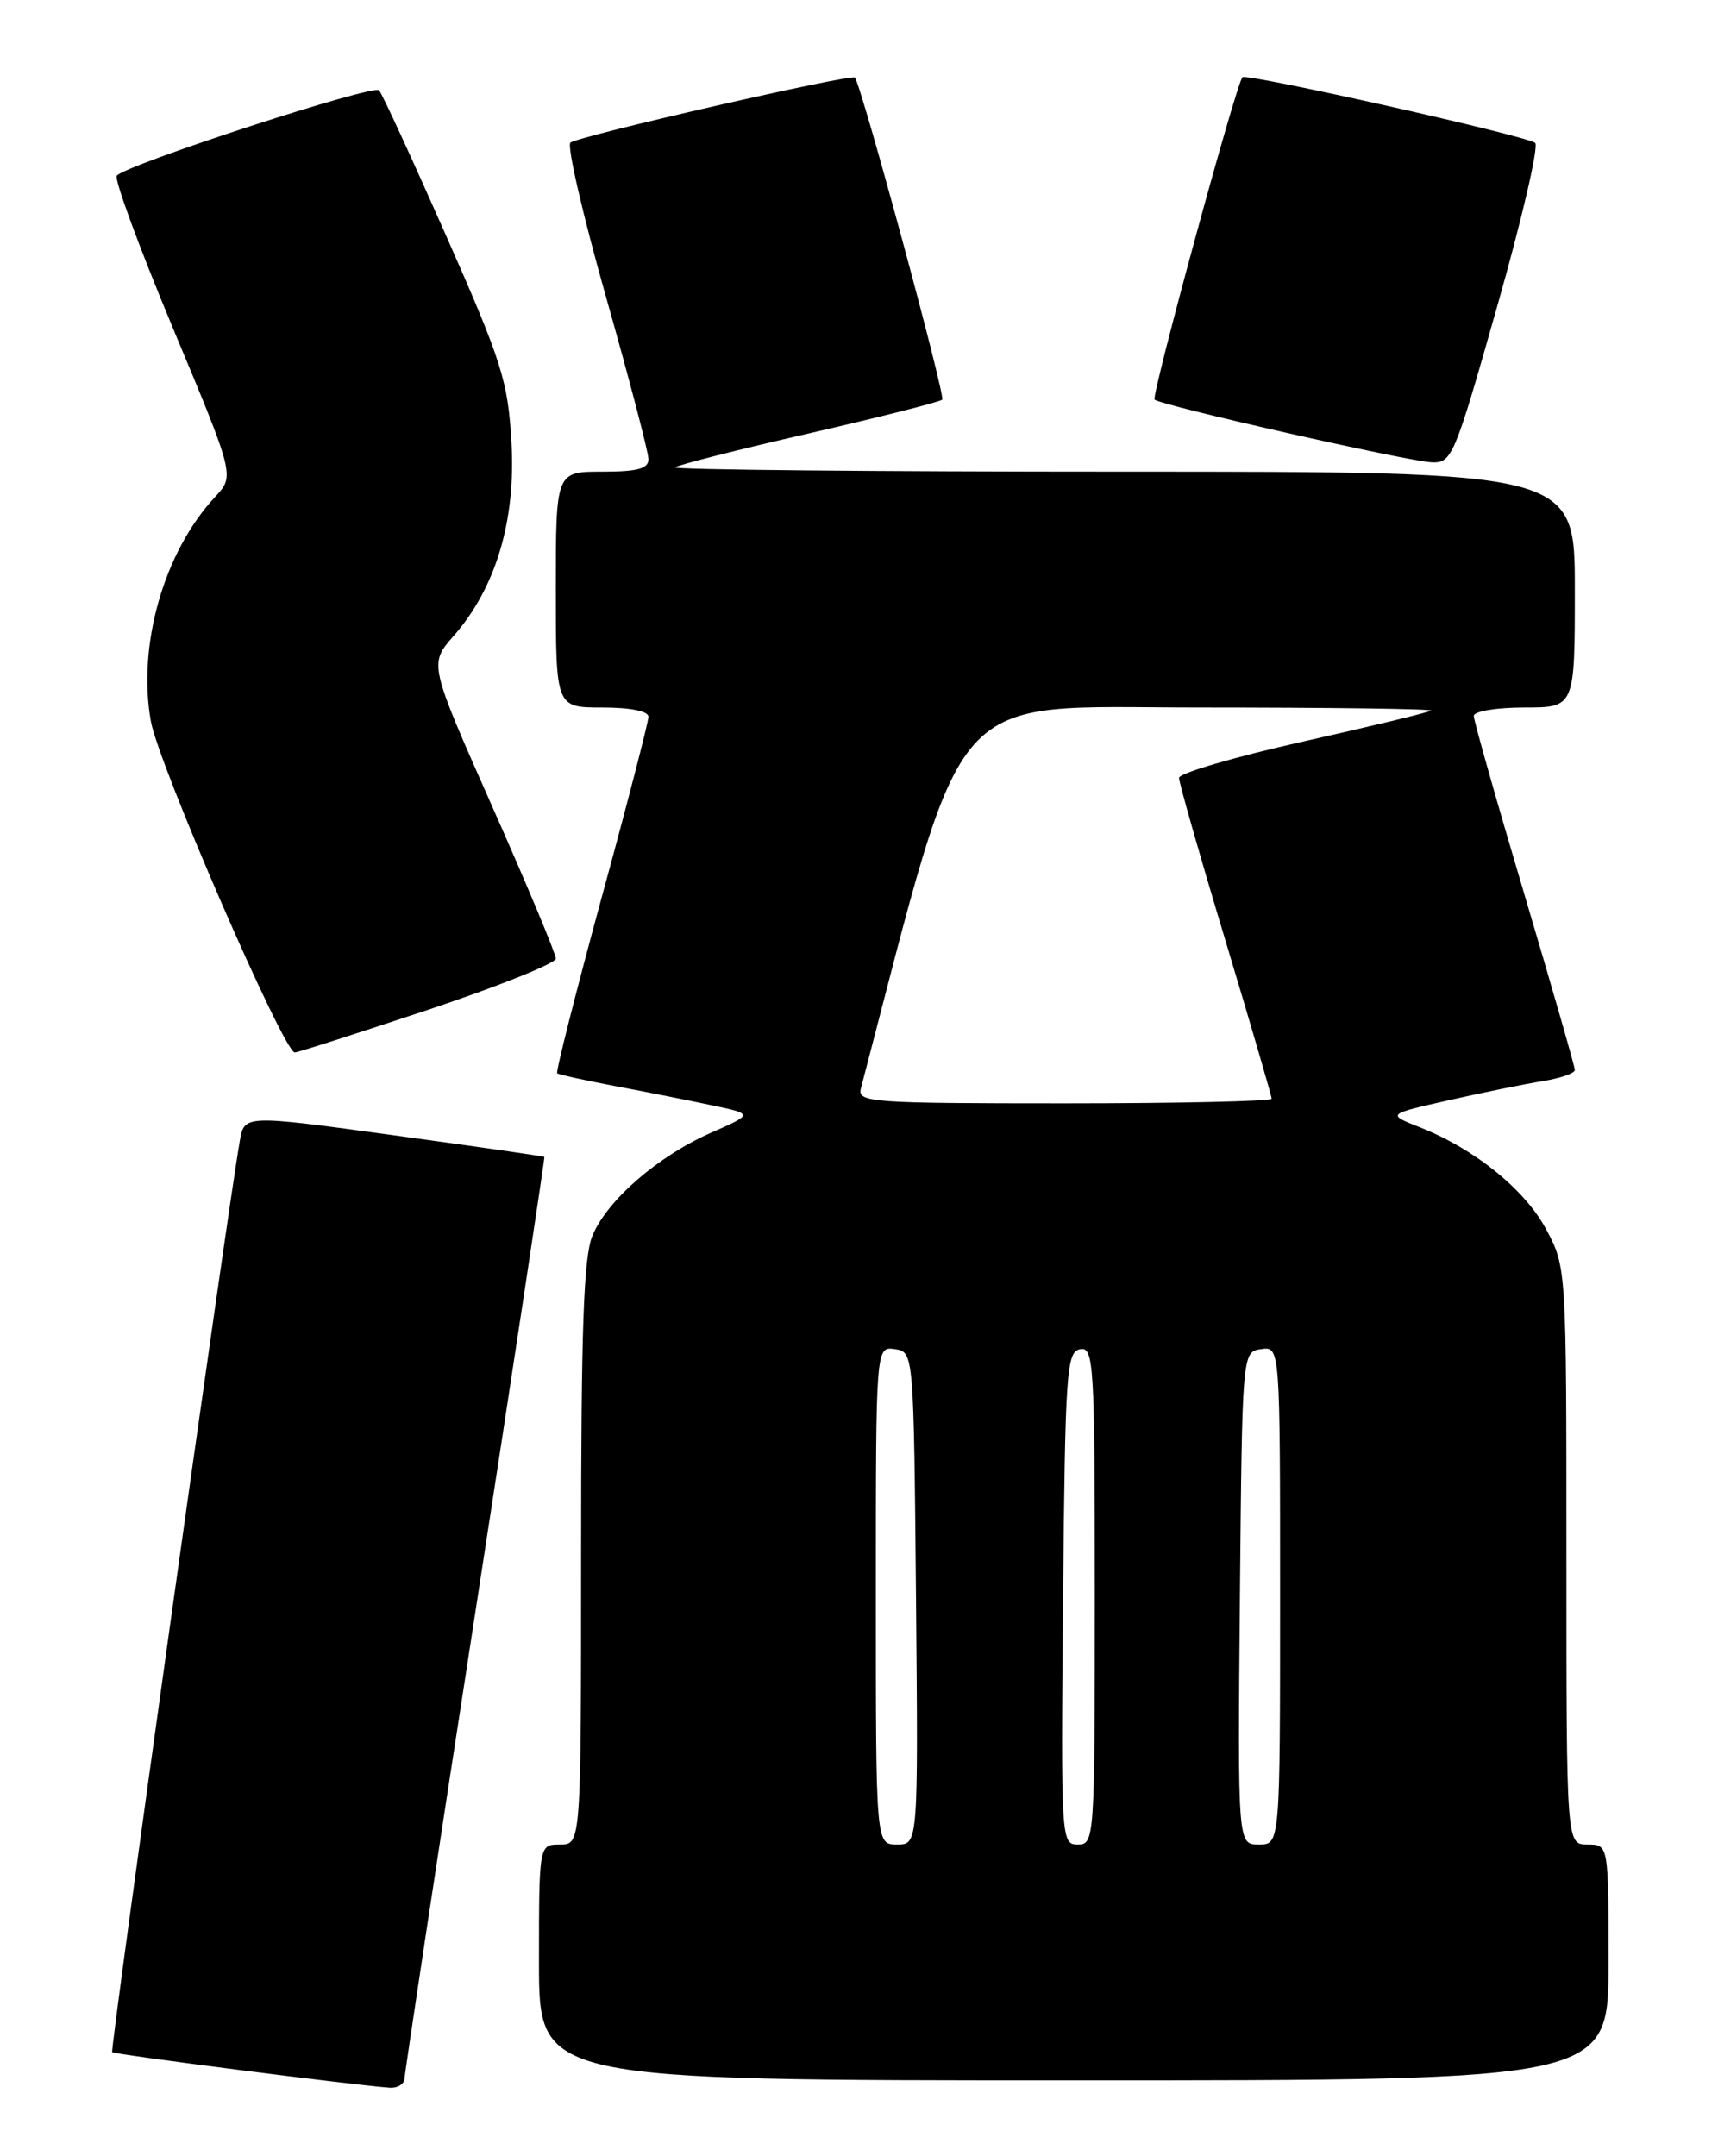 <?xml version="1.0" encoding="UTF-8" standalone="no"?>
<!DOCTYPE svg PUBLIC "-//W3C//DTD SVG 1.1//EN" "http://www.w3.org/Graphics/SVG/1.1/DTD/svg11.dtd" >
<svg xmlns="http://www.w3.org/2000/svg" xmlns:xlink="http://www.w3.org/1999/xlink" version="1.1" viewBox="0 0 204 256">
 <g >
 <path fill="currentColor"
d=" M 48.04 246.75 C 48.06 246.06 51.83 221.20 56.43 191.50 C 61.02 161.80 64.71 137.44 64.64 137.36 C 64.56 137.28 56.52 136.12 46.76 134.79 C 29.02 132.36 29.02 132.36 28.48 135.43 C 26.97 144.03 13.05 243.39 13.32 243.65 C 13.60 243.93 41.72 247.53 46.25 247.87 C 47.21 247.94 48.02 247.44 48.04 246.75 Z  M 191.00 233.00 C 191.00 219.00 191.00 219.00 188.50 219.00 C 186.00 219.00 186.00 219.00 186.00 184.73 C 186.00 150.52 186.00 150.46 183.61 145.98 C 181.08 141.24 175.11 136.41 168.59 133.84 C 164.67 132.29 164.67 132.29 172.08 130.62 C 176.15 129.70 181.17 128.68 183.24 128.35 C 185.31 128.01 187.00 127.43 187.00 127.04 C 187.00 126.65 184.30 117.26 181.00 106.16 C 177.70 95.07 175.00 85.55 175.00 85.00 C 175.00 84.45 177.68 84.00 181.00 84.00 C 187.00 84.00 187.00 84.00 187.00 70.00 C 187.00 56.00 187.00 56.00 133.33 56.00 C 103.82 56.00 79.90 55.77 80.17 55.49 C 80.45 55.21 87.59 53.40 96.04 51.46 C 104.49 49.52 111.62 47.71 111.88 47.45 C 112.30 47.04 102.26 10.03 101.51 9.21 C 101.09 8.74 68.58 16.18 67.73 16.94 C 67.31 17.33 69.22 25.60 71.98 35.33 C 74.74 45.07 77.00 53.70 77.00 54.52 C 77.00 55.65 75.70 56.00 71.50 56.00 C 66.00 56.00 66.00 56.00 66.00 70.00 C 66.00 84.00 66.00 84.00 71.50 84.00 C 74.83 84.00 77.00 84.43 77.00 85.10 C 77.00 85.70 74.49 95.42 71.41 106.68 C 68.34 117.95 65.98 127.29 66.16 127.43 C 66.35 127.58 69.42 128.26 73.00 128.94 C 76.58 129.61 81.74 130.64 84.48 131.22 C 89.47 132.27 89.47 132.27 84.43 134.49 C 78.12 137.27 72.11 142.49 70.35 146.70 C 69.30 149.21 69.00 157.73 69.00 184.47 C 69.00 219.00 69.00 219.00 66.50 219.00 C 64.00 219.00 64.00 219.00 64.00 233.00 C 64.00 247.00 64.00 247.00 127.50 247.00 C 191.00 247.00 191.00 247.00 191.00 233.00 Z  M 50.75 119.92 C 59.14 117.12 66.00 114.37 66.00 113.81 C 66.00 113.24 62.61 105.14 58.47 95.81 C 50.94 78.83 50.94 78.83 53.87 75.50 C 58.88 69.79 61.27 61.79 60.73 52.50 C 60.31 45.23 59.61 43.00 52.98 28.00 C 48.97 18.93 45.39 11.15 45.01 10.72 C 44.38 9.98 15.20 19.47 13.87 20.85 C 13.52 21.21 16.53 29.38 20.55 39.00 C 27.87 56.50 27.87 56.50 25.54 59.00 C 19.45 65.55 16.29 76.63 17.92 85.67 C 18.85 90.81 33.65 124.86 35.00 124.96 C 35.27 124.98 42.36 122.71 50.75 119.92 Z  M 177.79 36.34 C 180.71 26.08 182.73 17.36 182.29 16.97 C 181.39 16.15 147.99 8.66 147.53 9.17 C 146.77 9.99 136.69 47.02 137.10 47.44 C 137.80 48.13 167.08 54.76 170.00 54.89 C 172.40 54.99 172.71 54.27 177.79 36.34 Z  M 104.00 189.43 C 104.00 159.86 104.00 159.86 106.25 160.18 C 108.50 160.50 108.50 160.50 108.77 189.75 C 109.03 219.00 109.03 219.00 106.52 219.00 C 104.00 219.00 104.00 219.00 104.00 189.43 Z  M 126.23 189.76 C 126.48 162.84 126.64 160.50 128.25 160.19 C 129.88 159.88 130.00 161.80 130.00 189.43 C 130.00 218.41 129.96 219.00 127.98 219.00 C 126.00 219.00 125.97 218.49 126.23 189.76 Z  M 147.23 189.75 C 147.50 160.50 147.50 160.50 149.75 160.18 C 152.00 159.86 152.00 159.86 152.00 189.43 C 152.00 219.00 152.00 219.00 149.48 219.00 C 146.97 219.00 146.97 219.00 147.23 189.75 Z  M 102.22 129.25 C 114.94 80.65 111.97 84.00 142.34 84.00 C 157.74 84.00 170.15 84.16 169.92 84.37 C 169.69 84.57 162.86 86.22 154.75 88.04 C 146.64 89.86 140.00 91.80 140.00 92.36 C 140.00 92.91 142.47 101.58 145.50 111.63 C 148.53 121.68 151.00 130.15 151.00 130.45 C 151.00 130.75 139.92 131.00 126.38 131.00 C 103.43 131.00 101.80 130.88 102.22 129.25 Z "/>
</g>
</svg>